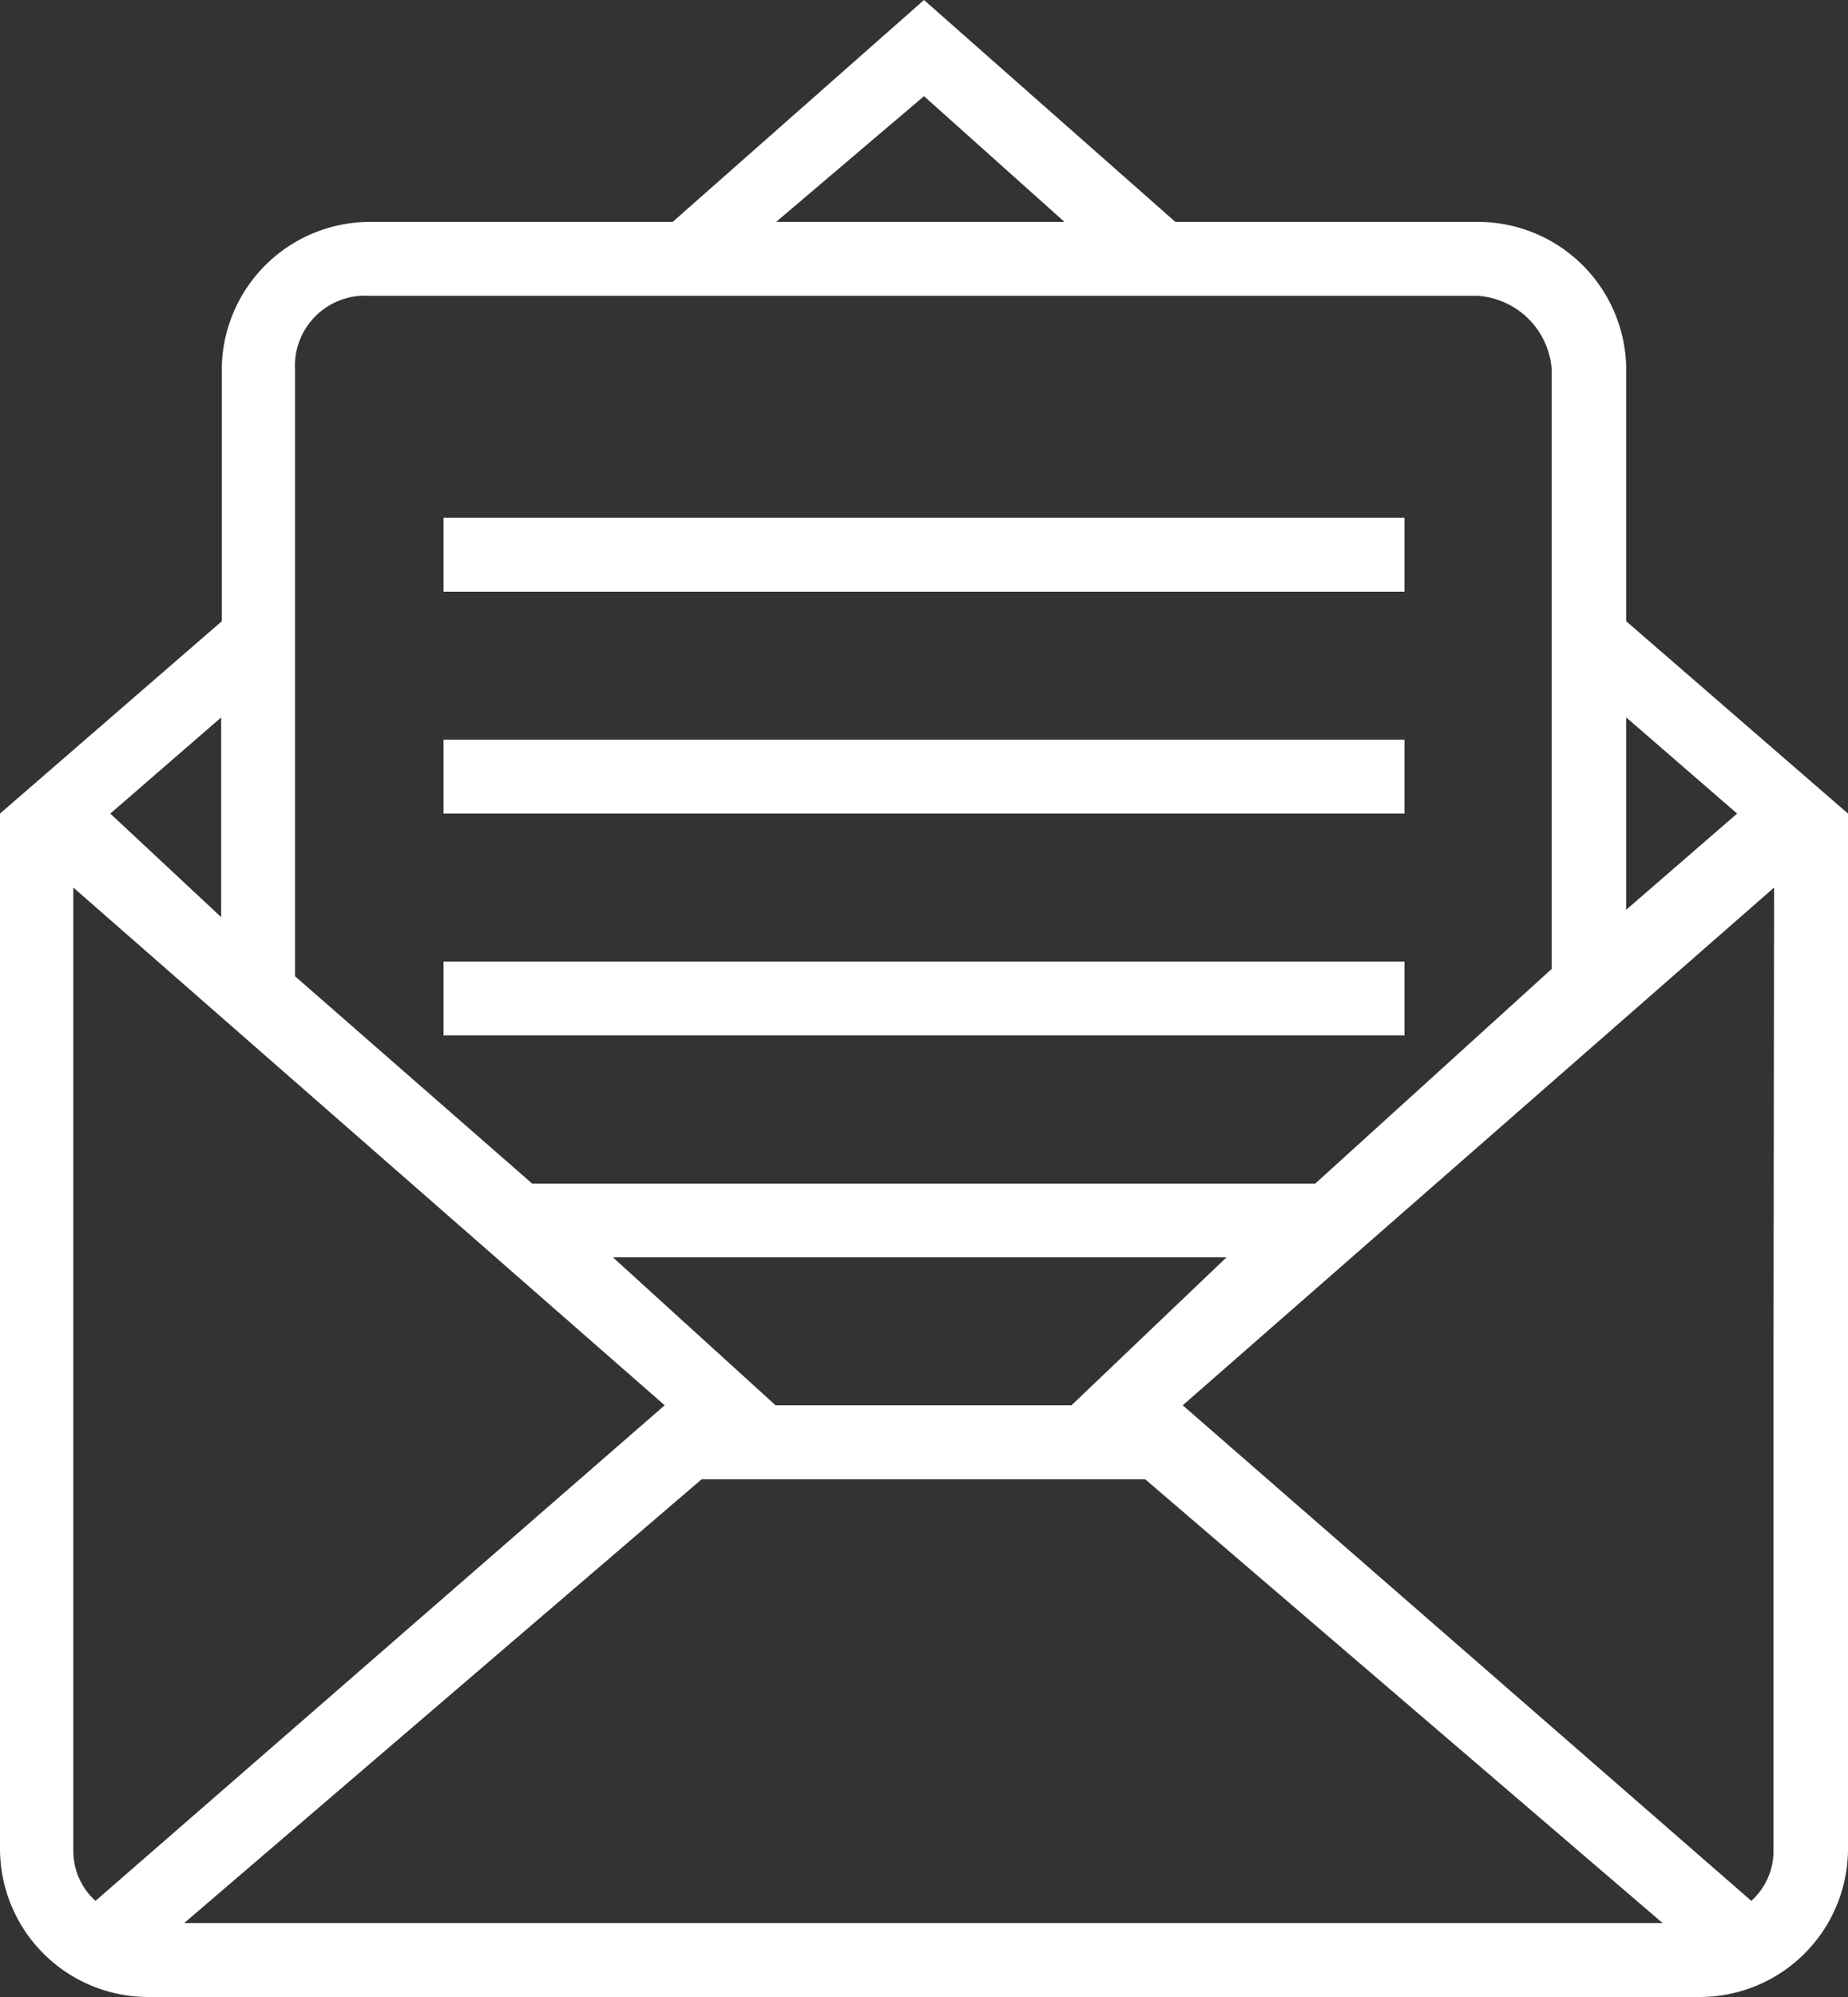 <svg xmlns="http://www.w3.org/2000/svg" viewBox="831 5006.328 15.5 16.74">
  <rect x="831" y="5006.328" width="15.5" height="16.74" fill="#333333" stroke="none"/>
  <defs>
    <style>
      .cls-1 {
        fill: #fff;
      }
    </style>
  </defs>
  <g id="opened-email-outlined-interface-symbol" transform="translate(809.875 5007.328)">
    <g id="Group_9137" data-name="Group 9137" transform="translate(21.125 -1)">
      <rect id="Rectangle_4505" data-name="Rectangle 4505" class="cls-1" width="8.06" height="0.62" transform="translate(3.72 6.2)"/>
      <rect id="Rectangle_4506" data-name="Rectangle 4506" class="cls-1" width="8.06" height="0.62" transform="translate(3.72 4.34)"/>
      <path id="Path_14655" data-name="Path 14655" class="cls-1" d="M32.765,5.208V3.1a1.244,1.244,0,0,0-1.24-1.24H28.983L26.875,0,24.767,1.86H22.225a1.244,1.244,0,0,0-1.24,1.24V5.208L19.125,6.82V15.5a1.244,1.244,0,0,0,1.24,1.24h13.02a1.244,1.244,0,0,0,1.24-1.24V6.82Zm0,.806.93.806-.93.806ZM26.875.806,28.053,1.86H25.635ZM21.6,3.1a.586.586,0,0,1,.62-.62h9.3a.667.667,0,0,1,.62.62V8.122l-1.984,1.8H23.589L21.6,8.184Zm6.51,8.68h-2.48l-1.364-1.24h5.146l-1.3,1.24Zm-7.13-5.766V7.688l-.93-.868Zm-1.054,9.92a.563.563,0,0,1-.186-.434V7.44l4.96,4.34Zm.744.186,4.34-3.72h3.72l4.34,3.72Zm13.33-4.65V15.5a.563.563,0,0,1-.186.434L29.045,11.78l4.96-4.34Z" transform="translate(-19.125)"/>
      <rect id="Rectangle_4507" data-name="Rectangle 4507" class="cls-1" width="8.06" height="0.62" transform="translate(3.72 8.06)"/>
    </g>
  </g>
</svg>
